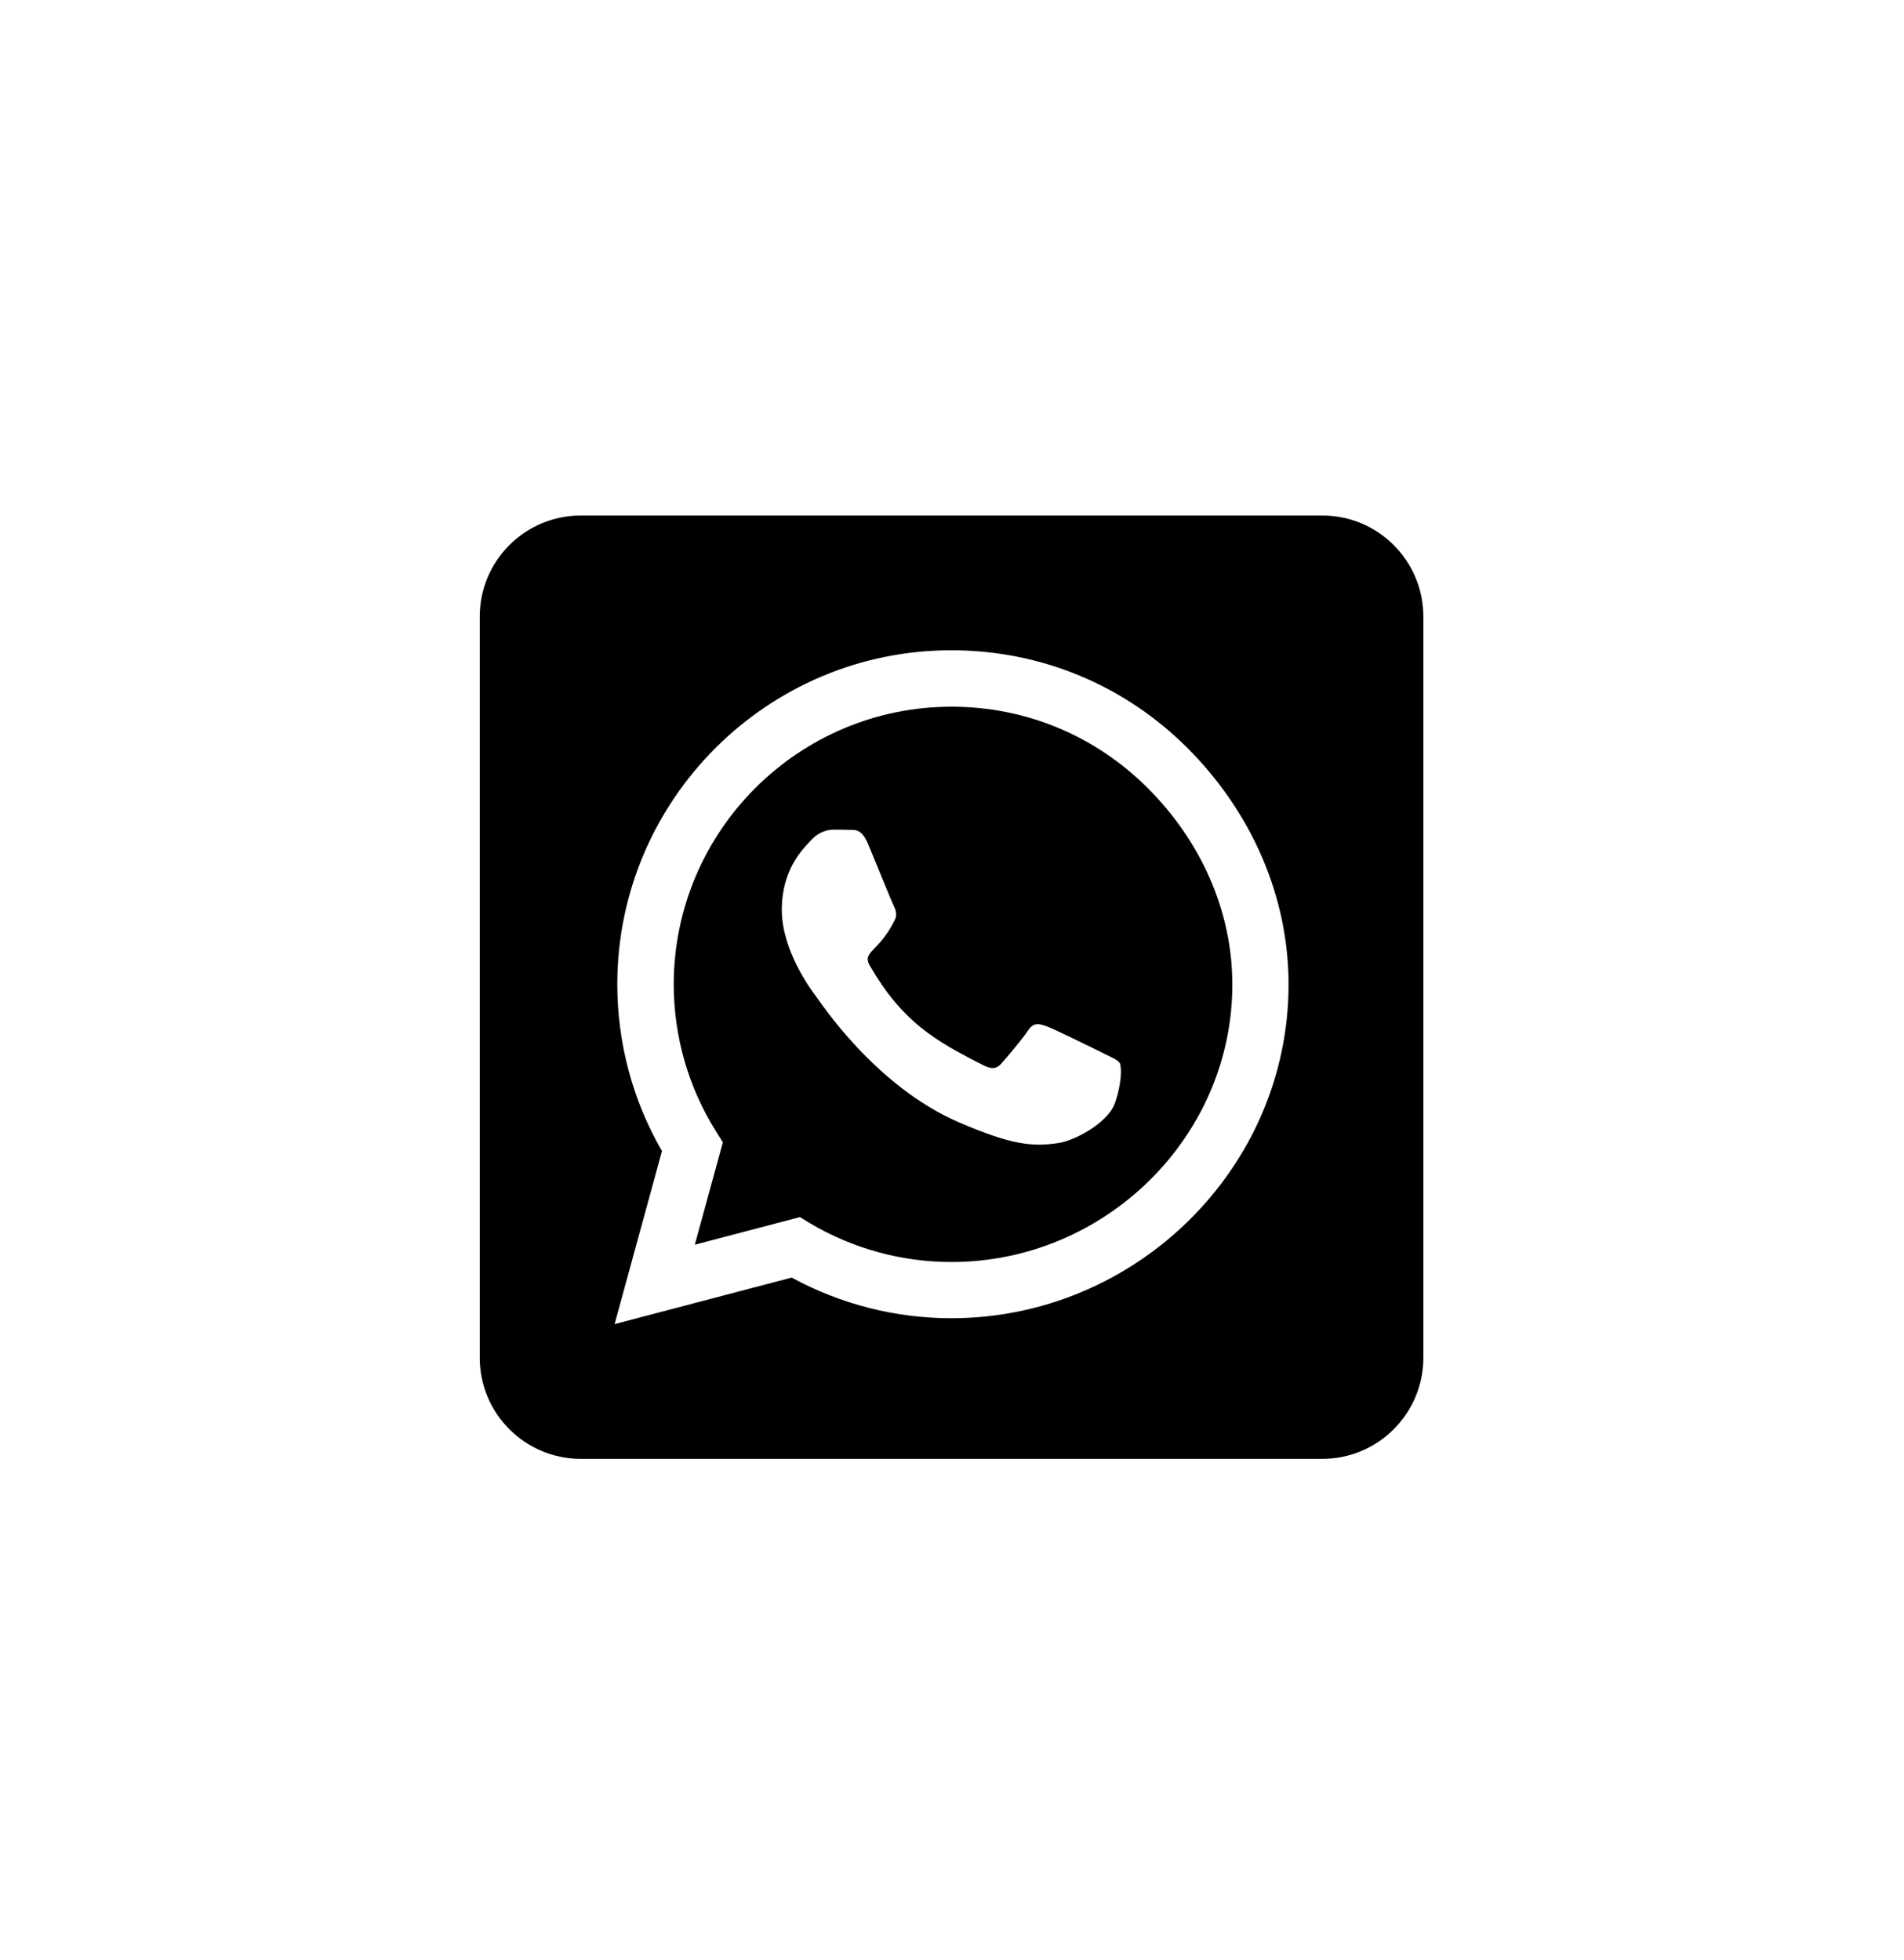 <svg width="34" height="35" viewBox="0 0 34 35" fill="none" xmlns="http://www.w3.org/2000/svg">
<path d="M16.992 12.622C14.258 12.622 12.035 14.844 12.031 17.579C12.031 18.515 12.295 19.429 12.791 20.215L12.908 20.403L12.407 22.231L14.284 21.738L14.465 21.848C15.225 22.299 16.097 22.54 16.988 22.54H16.992C19.723 22.54 22.006 20.317 22.006 17.582C22.006 16.259 21.434 15.014 20.497 14.077C19.557 13.137 18.316 12.622 16.992 12.622ZM19.907 19.707C19.783 20.057 19.189 20.373 18.903 20.415C18.429 20.486 18.06 20.448 17.116 20.042C15.623 19.395 14.645 17.891 14.57 17.793C14.495 17.695 13.961 16.984 13.961 16.251C13.961 15.518 14.344 15.157 14.484 15.006C14.619 14.856 14.781 14.818 14.882 14.818C14.98 14.818 15.082 14.818 15.168 14.822C15.258 14.826 15.382 14.788 15.503 15.078C15.627 15.375 15.924 16.108 15.962 16.183C15.999 16.259 16.026 16.345 15.973 16.443C15.687 17.015 15.382 16.992 15.537 17.255C16.112 18.244 16.688 18.587 17.564 19.027C17.714 19.102 17.801 19.091 17.887 18.989C17.974 18.891 18.26 18.553 18.358 18.406C18.455 18.256 18.557 18.282 18.692 18.331C18.828 18.38 19.561 18.741 19.711 18.816C19.862 18.891 19.96 18.929 19.997 18.989C20.031 19.061 20.031 19.361 19.907 19.707ZM23.612 9.207H10.373C9.376 9.207 8.567 10.015 8.567 11.012V24.251C8.567 25.247 9.376 26.056 10.373 26.056H23.612C24.608 26.056 25.417 25.247 25.417 24.251V11.012C25.417 10.015 24.608 9.207 23.612 9.207ZM16.988 23.544C15.988 23.544 15.006 23.292 14.137 22.818L10.975 23.649L11.821 20.558C11.298 19.655 11.023 18.628 11.023 17.575C11.027 14.288 13.701 11.614 16.988 11.614C18.583 11.614 20.08 12.234 21.208 13.363C22.333 14.491 23.01 15.988 23.01 17.582C23.01 20.87 20.276 23.544 16.988 23.544Z" fill="black"/>
</svg>
